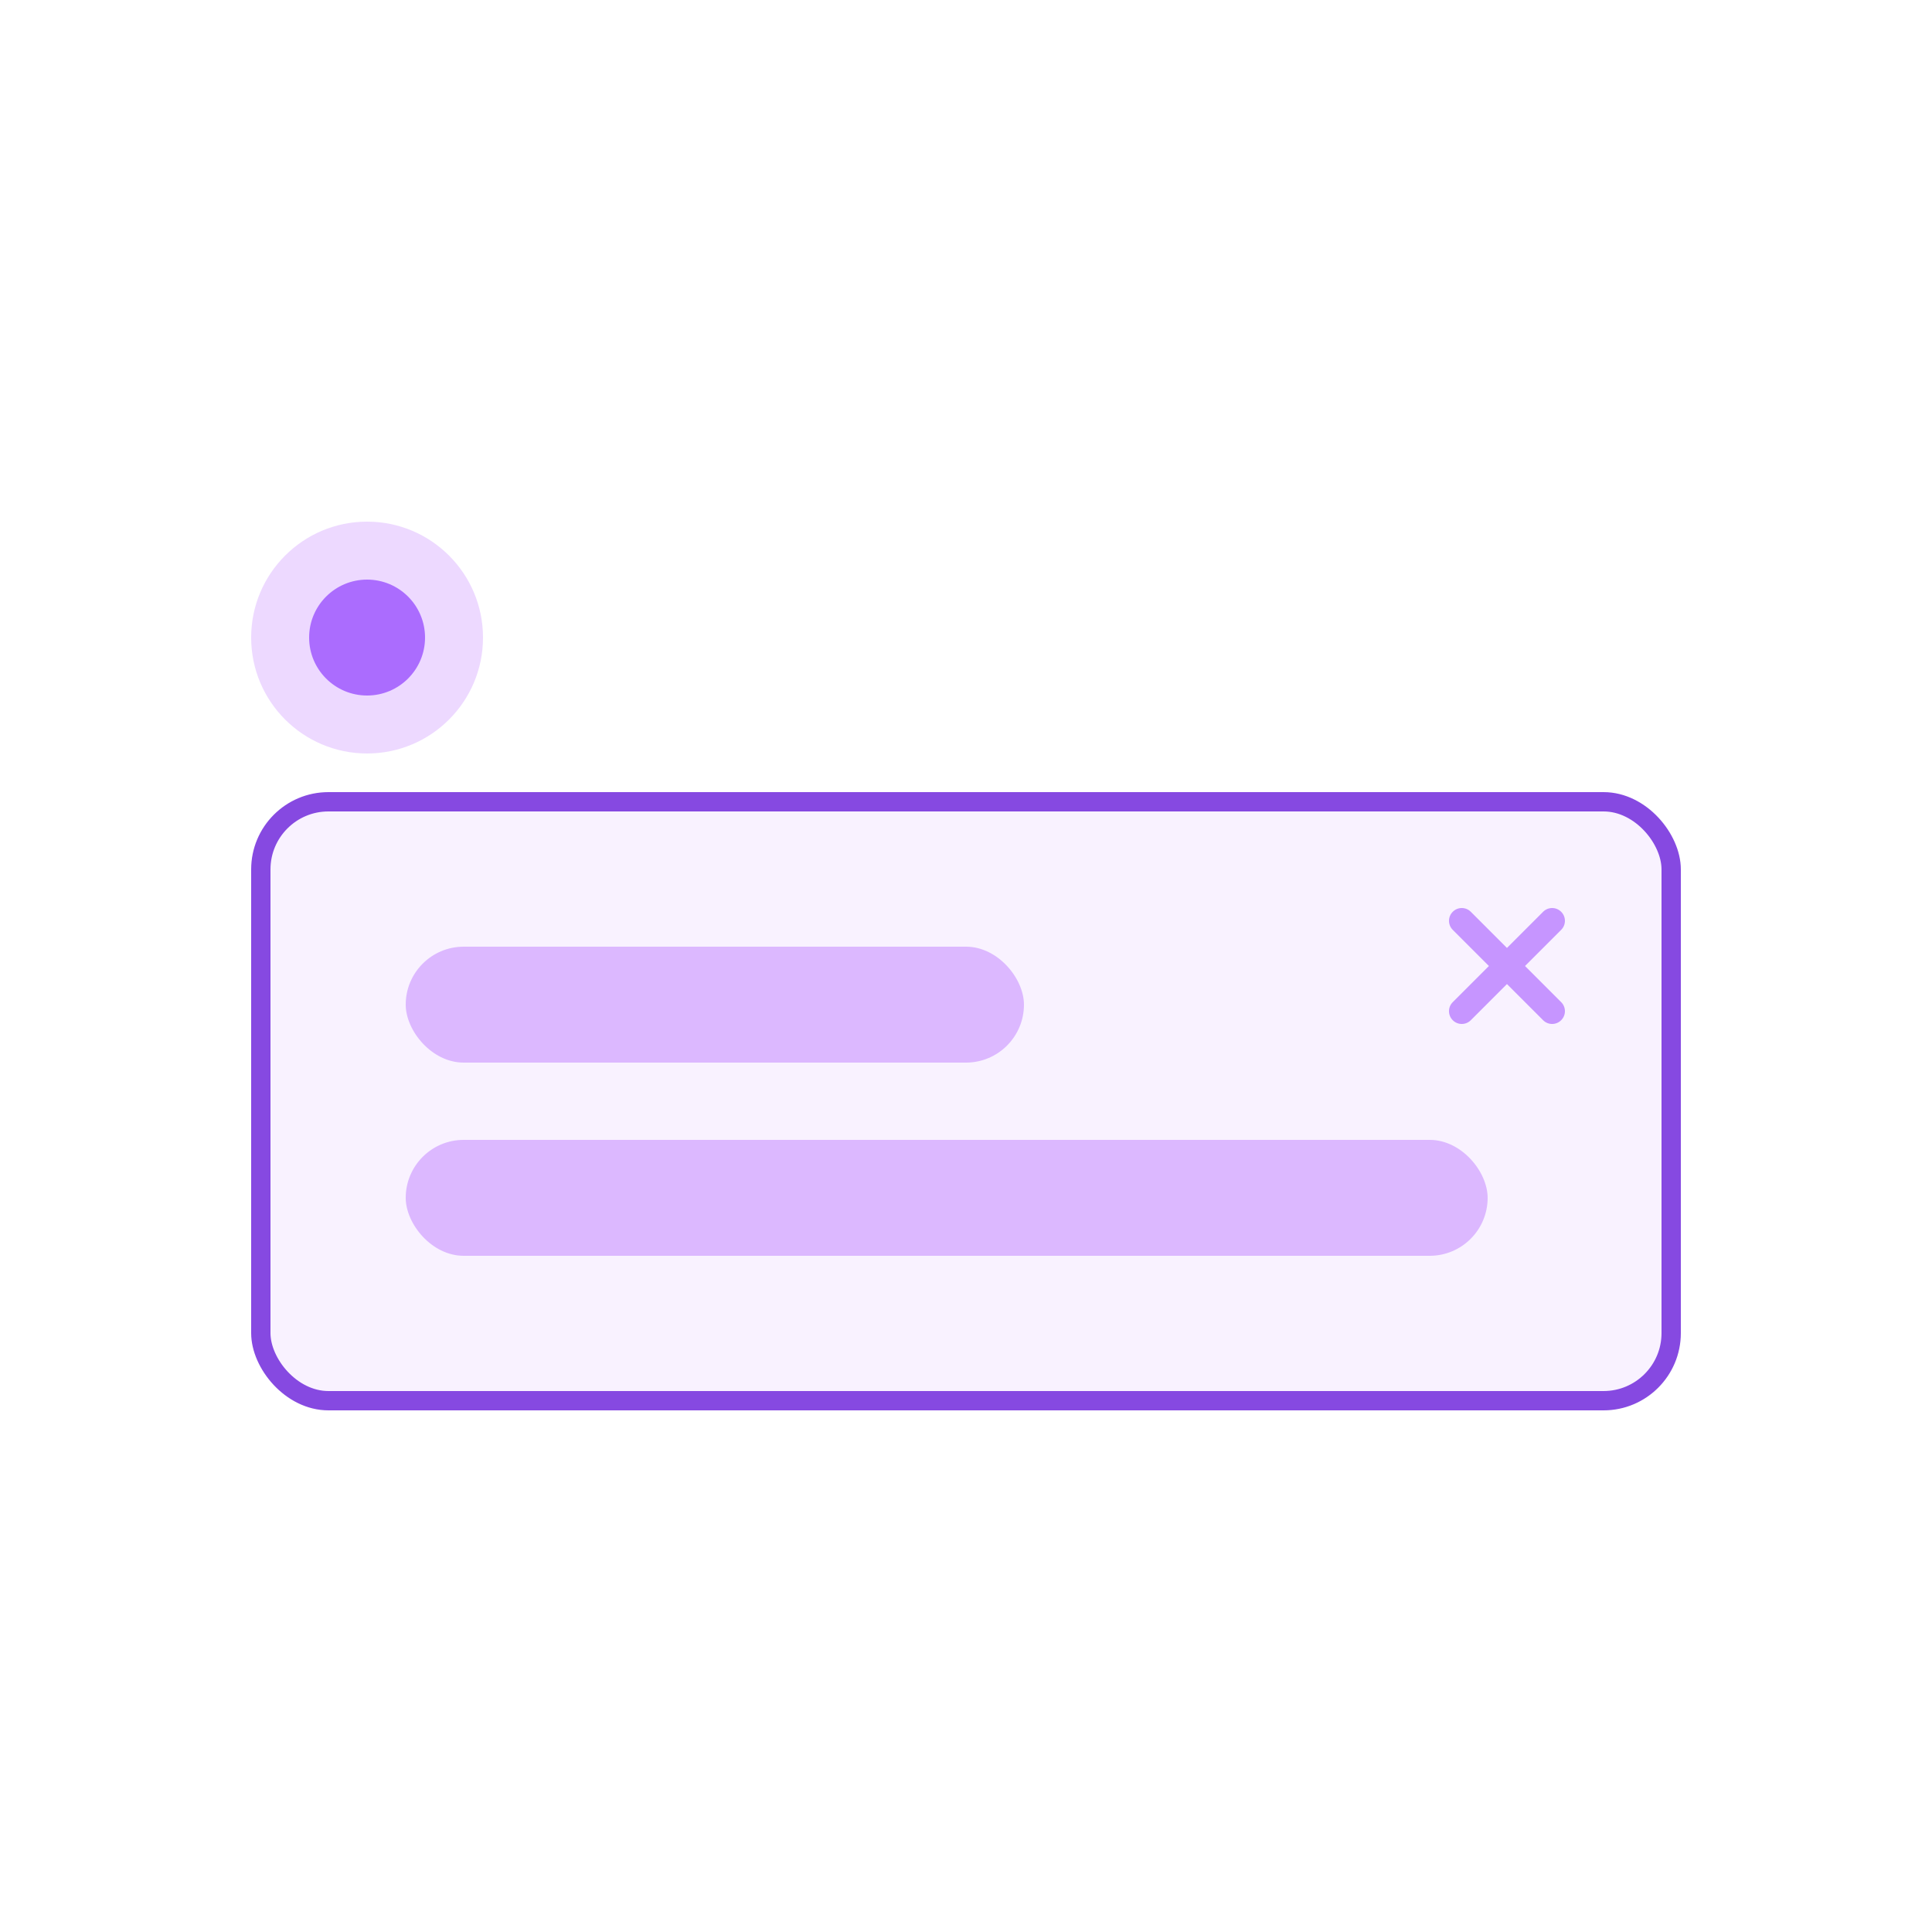 <svg width="100" height="100" viewBox="0 0 100 100" fill="none" xmlns="http://www.w3.org/2000/svg">
<rect width="100" height="100" fill="white"/>
<circle cx="19" cy="33" r="6" fill="#EDD9FF"/>
<circle cx="19" cy="33" r="3" fill="#AB6CFE"/>
<rect x="13.5" y="41.5" width="73" height="31" rx="3.5" fill="#F9F2FF" stroke="#8649E1"/>
<path d="M75.194 47.194C74.935 47.452 74.935 47.871 75.194 48.129L77.065 50L75.194 51.871C74.935 52.129 74.935 52.548 75.194 52.806C75.452 53.065 75.871 53.065 76.129 52.806L78 50.935L79.871 52.806C80.129 53.065 80.548 53.065 80.806 52.806C81.065 52.548 81.065 52.129 80.806 51.871L78.935 50L80.806 48.129C81.065 47.871 81.065 47.452 80.806 47.194C80.548 46.935 80.129 46.935 79.871 47.194L78 49.065L76.129 47.194C75.871 46.935 75.452 46.935 75.194 47.194Z" fill="#C695FF"/>
<rect x="21" y="49" width="32" height="6" rx="3" fill="#DCB8FF"/>
<rect x="21" y="59" width="56" height="6" rx="3" fill="#DCB8FF"/>
</svg>
